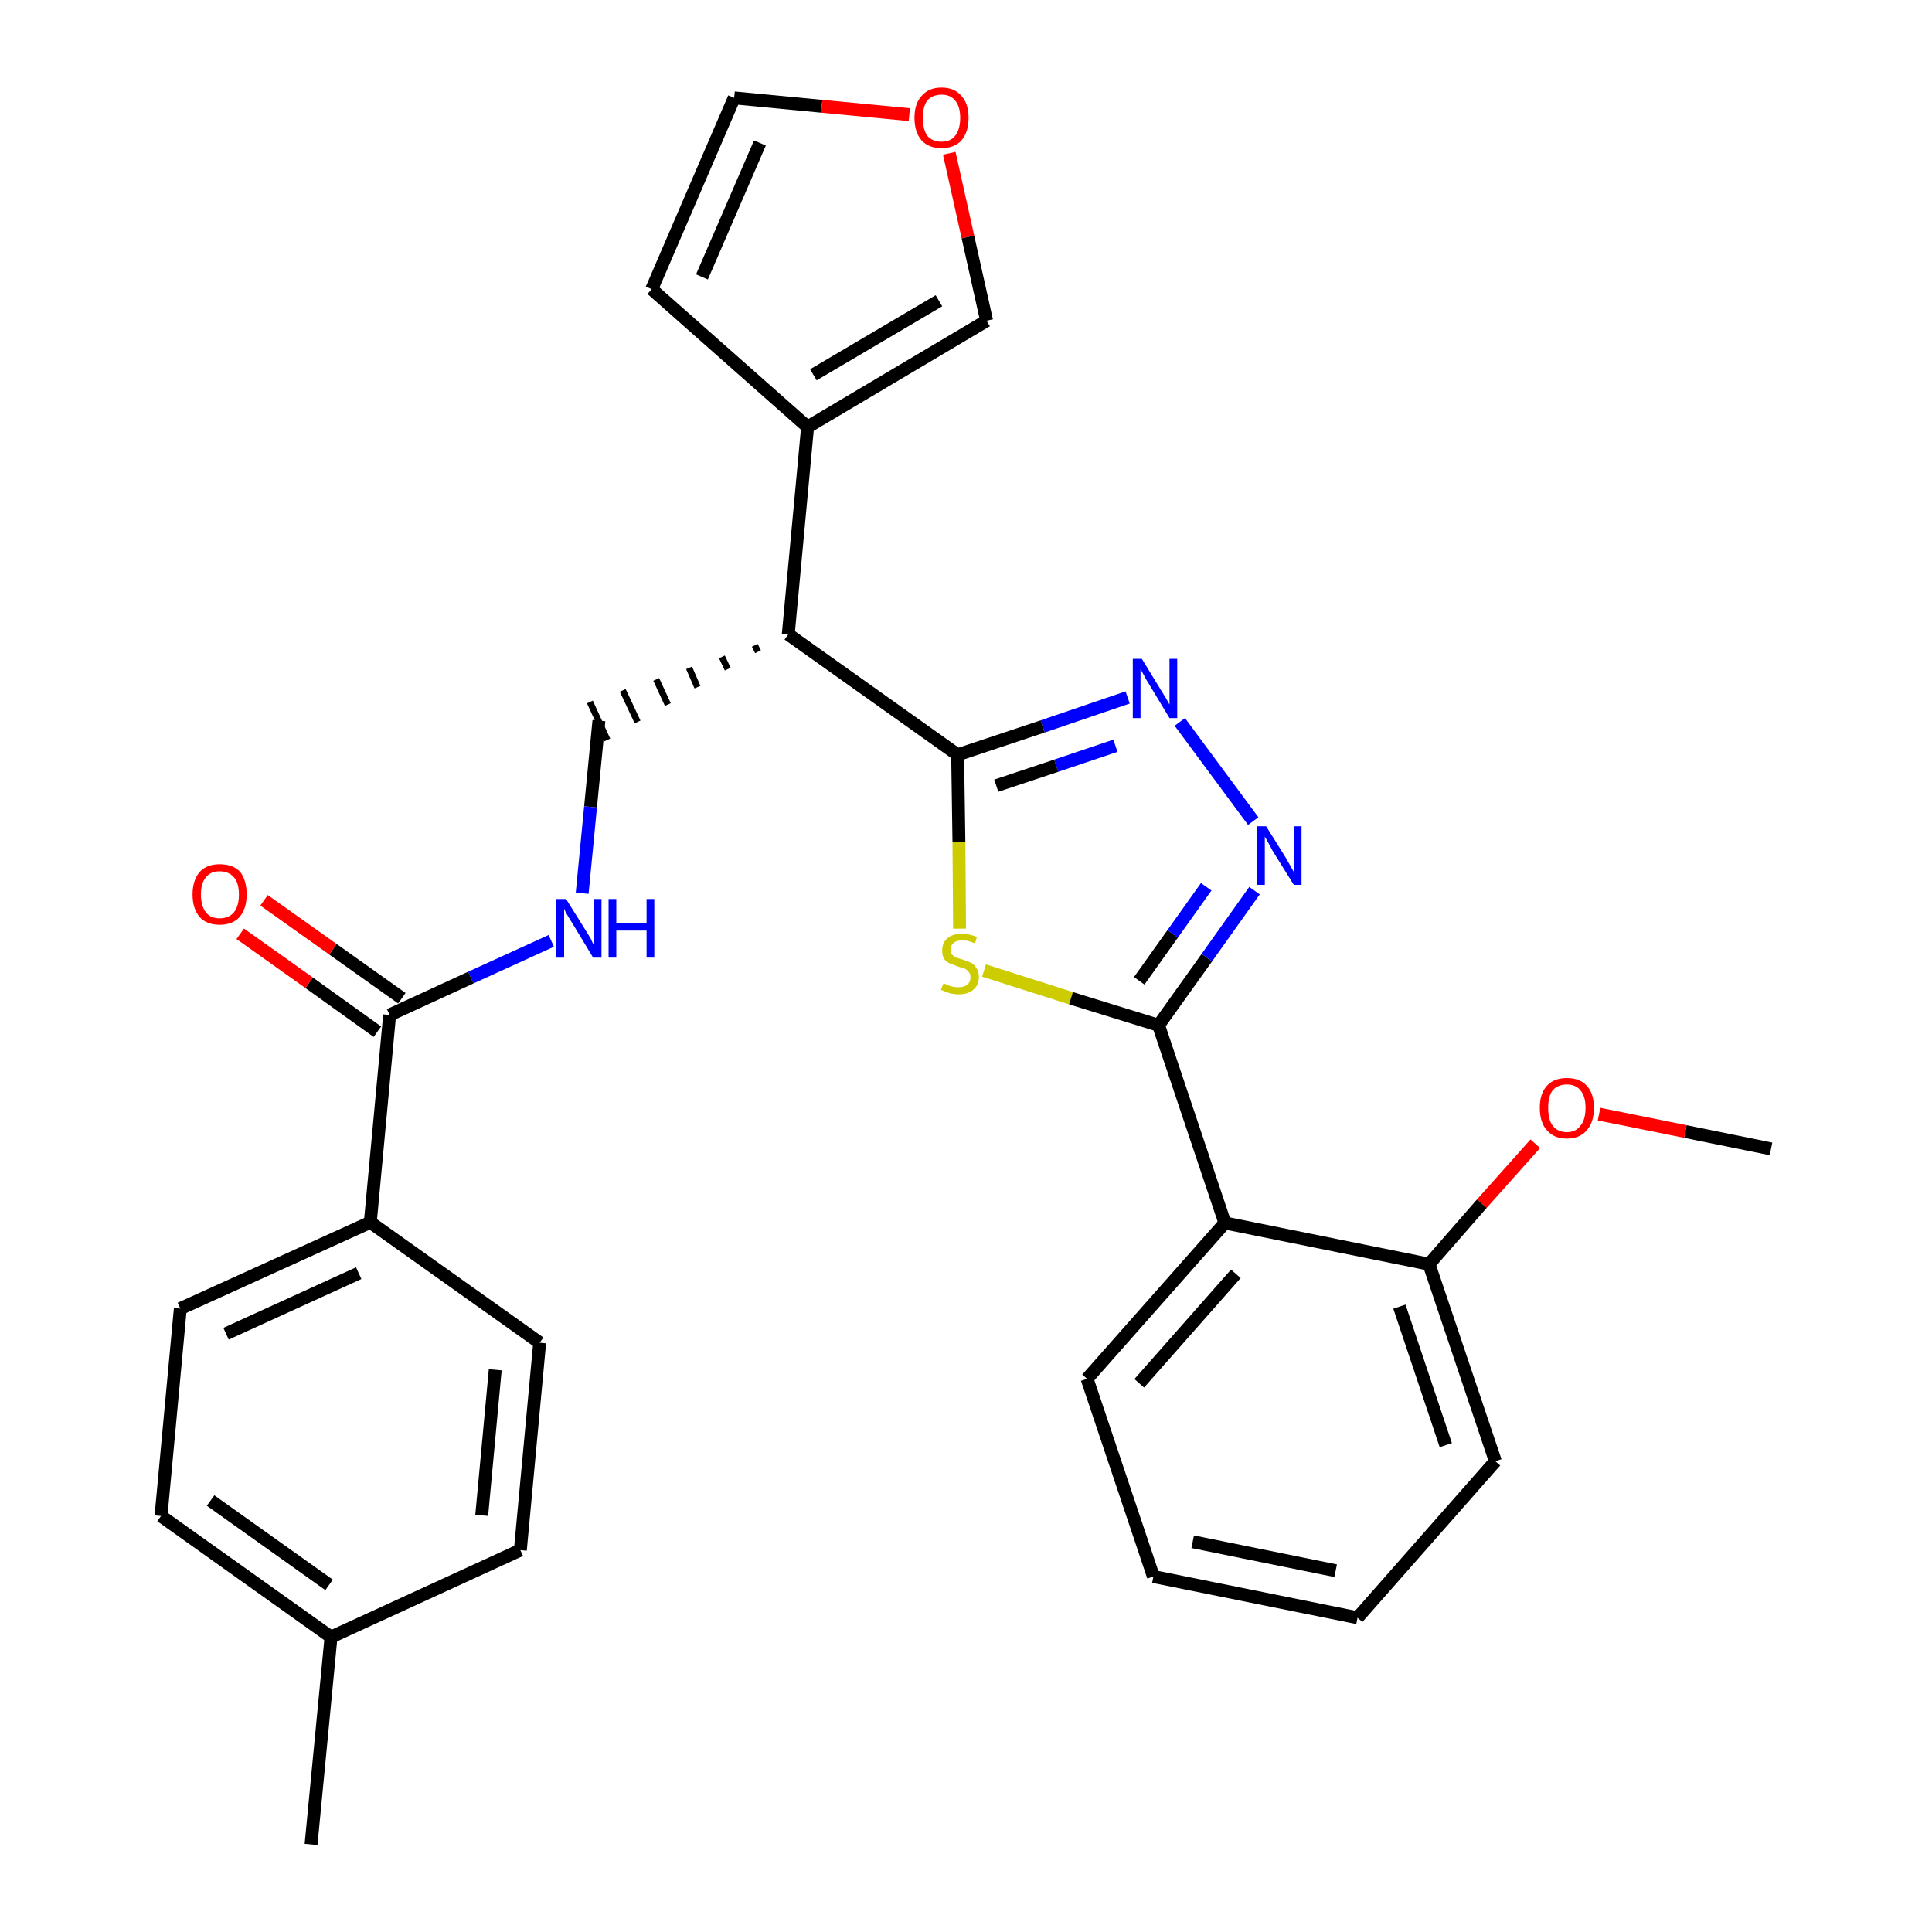 <?xml version='1.0' encoding='iso-8859-1'?>
<svg version='1.1' baseProfile='full'
              xmlns='http://www.w3.org/2000/svg'
                      xmlns:rdkit='http://www.rdkit.org/xml'
                      xmlns:xlink='http://www.w3.org/1999/xlink'
                  xml:space='preserve'
width='300px' height='300px' viewBox='0 0 300 300'>
<!-- END OF HEADER -->
<path class='bond-0 atom-0 atom-1' d='M 275.0,178.4 L 261.7,175.7' style='fill:none;fill-rule:evenodd;stroke:#000000;stroke-width:2.0px;stroke-linecap:butt;stroke-linejoin:miter;stroke-opacity:1' />
<path class='bond-0 atom-0 atom-1' d='M 261.7,175.7 L 248.3,173.0' style='fill:none;fill-rule:evenodd;stroke:#FF0000;stroke-width:2.0px;stroke-linecap:butt;stroke-linejoin:miter;stroke-opacity:1' />
<path class='bond-1 atom-1 atom-2' d='M 238.4,177.6 L 230.1,186.9' style='fill:none;fill-rule:evenodd;stroke:#FF0000;stroke-width:2.0px;stroke-linecap:butt;stroke-linejoin:miter;stroke-opacity:1' />
<path class='bond-1 atom-1 atom-2' d='M 230.1,186.9 L 221.9,196.3' style='fill:none;fill-rule:evenodd;stroke:#000000;stroke-width:2.0px;stroke-linecap:butt;stroke-linejoin:miter;stroke-opacity:1' />
<path class='bond-2 atom-2 atom-3' d='M 221.9,196.3 L 232.2,226.9' style='fill:none;fill-rule:evenodd;stroke:#000000;stroke-width:2.0px;stroke-linecap:butt;stroke-linejoin:miter;stroke-opacity:1' />
<path class='bond-2 atom-2 atom-3' d='M 217.3,202.9 L 224.5,224.4' style='fill:none;fill-rule:evenodd;stroke:#000000;stroke-width:2.0px;stroke-linecap:butt;stroke-linejoin:miter;stroke-opacity:1' />
<path class='bond-29 atom-7 atom-2' d='M 190.2,189.9 L 221.9,196.3' style='fill:none;fill-rule:evenodd;stroke:#000000;stroke-width:2.0px;stroke-linecap:butt;stroke-linejoin:miter;stroke-opacity:1' />
<path class='bond-3 atom-3 atom-4' d='M 232.2,226.9 L 210.8,251.2' style='fill:none;fill-rule:evenodd;stroke:#000000;stroke-width:2.0px;stroke-linecap:butt;stroke-linejoin:miter;stroke-opacity:1' />
<path class='bond-4 atom-4 atom-5' d='M 210.8,251.2 L 179.1,244.8' style='fill:none;fill-rule:evenodd;stroke:#000000;stroke-width:2.0px;stroke-linecap:butt;stroke-linejoin:miter;stroke-opacity:1' />
<path class='bond-4 atom-4 atom-5' d='M 207.4,243.9 L 185.2,239.4' style='fill:none;fill-rule:evenodd;stroke:#000000;stroke-width:2.0px;stroke-linecap:butt;stroke-linejoin:miter;stroke-opacity:1' />
<path class='bond-5 atom-5 atom-6' d='M 179.1,244.8 L 168.8,214.1' style='fill:none;fill-rule:evenodd;stroke:#000000;stroke-width:2.0px;stroke-linecap:butt;stroke-linejoin:miter;stroke-opacity:1' />
<path class='bond-6 atom-6 atom-7' d='M 168.8,214.1 L 190.2,189.9' style='fill:none;fill-rule:evenodd;stroke:#000000;stroke-width:2.0px;stroke-linecap:butt;stroke-linejoin:miter;stroke-opacity:1' />
<path class='bond-6 atom-6 atom-7' d='M 176.9,214.8 L 191.9,197.8' style='fill:none;fill-rule:evenodd;stroke:#000000;stroke-width:2.0px;stroke-linecap:butt;stroke-linejoin:miter;stroke-opacity:1' />
<path class='bond-7 atom-7 atom-8' d='M 190.2,189.9 L 179.9,159.2' style='fill:none;fill-rule:evenodd;stroke:#000000;stroke-width:2.0px;stroke-linecap:butt;stroke-linejoin:miter;stroke-opacity:1' />
<path class='bond-8 atom-8 atom-9' d='M 179.9,159.2 L 187.4,148.7' style='fill:none;fill-rule:evenodd;stroke:#000000;stroke-width:2.0px;stroke-linecap:butt;stroke-linejoin:miter;stroke-opacity:1' />
<path class='bond-8 atom-8 atom-9' d='M 187.4,148.7 L 194.8,138.3' style='fill:none;fill-rule:evenodd;stroke:#0000FF;stroke-width:2.0px;stroke-linecap:butt;stroke-linejoin:miter;stroke-opacity:1' />
<path class='bond-8 atom-8 atom-9' d='M 176.9,152.3 L 182.1,145.0' style='fill:none;fill-rule:evenodd;stroke:#000000;stroke-width:2.0px;stroke-linecap:butt;stroke-linejoin:miter;stroke-opacity:1' />
<path class='bond-8 atom-8 atom-9' d='M 182.1,145.0 L 187.3,137.7' style='fill:none;fill-rule:evenodd;stroke:#0000FF;stroke-width:2.0px;stroke-linecap:butt;stroke-linejoin:miter;stroke-opacity:1' />
<path class='bond-30 atom-29 atom-8' d='M 152.8,150.7 L 166.3,155.0' style='fill:none;fill-rule:evenodd;stroke:#CCCC00;stroke-width:2.0px;stroke-linecap:butt;stroke-linejoin:miter;stroke-opacity:1' />
<path class='bond-30 atom-29 atom-8' d='M 166.3,155.0 L 179.9,159.2' style='fill:none;fill-rule:evenodd;stroke:#000000;stroke-width:2.0px;stroke-linecap:butt;stroke-linejoin:miter;stroke-opacity:1' />
<path class='bond-9 atom-9 atom-10' d='M 194.6,127.5 L 183.2,112.1' style='fill:none;fill-rule:evenodd;stroke:#0000FF;stroke-width:2.0px;stroke-linecap:butt;stroke-linejoin:miter;stroke-opacity:1' />
<path class='bond-10 atom-10 atom-11' d='M 175.1,108.3 L 161.9,112.8' style='fill:none;fill-rule:evenodd;stroke:#0000FF;stroke-width:2.0px;stroke-linecap:butt;stroke-linejoin:miter;stroke-opacity:1' />
<path class='bond-10 atom-10 atom-11' d='M 161.9,112.8 L 148.7,117.2' style='fill:none;fill-rule:evenodd;stroke:#000000;stroke-width:2.0px;stroke-linecap:butt;stroke-linejoin:miter;stroke-opacity:1' />
<path class='bond-10 atom-10 atom-11' d='M 173.2,115.8 L 164.0,118.9' style='fill:none;fill-rule:evenodd;stroke:#0000FF;stroke-width:2.0px;stroke-linecap:butt;stroke-linejoin:miter;stroke-opacity:1' />
<path class='bond-10 atom-10 atom-11' d='M 164.0,118.9 L 154.7,122.0' style='fill:none;fill-rule:evenodd;stroke:#000000;stroke-width:2.0px;stroke-linecap:butt;stroke-linejoin:miter;stroke-opacity:1' />
<path class='bond-11 atom-11 atom-12' d='M 148.7,117.2 L 122.4,98.5' style='fill:none;fill-rule:evenodd;stroke:#000000;stroke-width:2.0px;stroke-linecap:butt;stroke-linejoin:miter;stroke-opacity:1' />
<path class='bond-28 atom-11 atom-29' d='M 148.7,117.2 L 148.9,130.7' style='fill:none;fill-rule:evenodd;stroke:#000000;stroke-width:2.0px;stroke-linecap:butt;stroke-linejoin:miter;stroke-opacity:1' />
<path class='bond-28 atom-11 atom-29' d='M 148.9,130.7 L 149.0,144.2' style='fill:none;fill-rule:evenodd;stroke:#CCCC00;stroke-width:2.0px;stroke-linecap:butt;stroke-linejoin:miter;stroke-opacity:1' />
<path class='bond-12 atom-12 atom-13' d='M 117.2,100.2 L 117.7,101.2' style='fill:none;fill-rule:evenodd;stroke:#000000;stroke-width:1.0px;stroke-linecap:butt;stroke-linejoin:miter;stroke-opacity:1' />
<path class='bond-12 atom-12 atom-13' d='M 112.1,102.0 L 113.0,103.9' style='fill:none;fill-rule:evenodd;stroke:#000000;stroke-width:1.0px;stroke-linecap:butt;stroke-linejoin:miter;stroke-opacity:1' />
<path class='bond-12 atom-12 atom-13' d='M 107.0,103.7 L 108.3,106.7' style='fill:none;fill-rule:evenodd;stroke:#000000;stroke-width:1.0px;stroke-linecap:butt;stroke-linejoin:miter;stroke-opacity:1' />
<path class='bond-12 atom-12 atom-13' d='M 101.9,105.5 L 103.7,109.4' style='fill:none;fill-rule:evenodd;stroke:#000000;stroke-width:1.0px;stroke-linecap:butt;stroke-linejoin:miter;stroke-opacity:1' />
<path class='bond-12 atom-12 atom-13' d='M 96.7,107.2 L 99.0,112.1' style='fill:none;fill-rule:evenodd;stroke:#000000;stroke-width:1.0px;stroke-linecap:butt;stroke-linejoin:miter;stroke-opacity:1' />
<path class='bond-12 atom-12 atom-13' d='M 91.6,109.0 L 94.3,114.9' style='fill:none;fill-rule:evenodd;stroke:#000000;stroke-width:1.0px;stroke-linecap:butt;stroke-linejoin:miter;stroke-opacity:1' />
<path class='bond-23 atom-12 atom-24' d='M 122.4,98.5 L 125.4,66.3' style='fill:none;fill-rule:evenodd;stroke:#000000;stroke-width:2.0px;stroke-linecap:butt;stroke-linejoin:miter;stroke-opacity:1' />
<path class='bond-13 atom-13 atom-14' d='M 93.0,111.9 L 91.7,125.3' style='fill:none;fill-rule:evenodd;stroke:#000000;stroke-width:2.0px;stroke-linecap:butt;stroke-linejoin:miter;stroke-opacity:1' />
<path class='bond-13 atom-13 atom-14' d='M 91.7,125.3 L 90.4,138.7' style='fill:none;fill-rule:evenodd;stroke:#0000FF;stroke-width:2.0px;stroke-linecap:butt;stroke-linejoin:miter;stroke-opacity:1' />
<path class='bond-14 atom-14 atom-15' d='M 85.6,146.1 L 73.1,151.8' style='fill:none;fill-rule:evenodd;stroke:#0000FF;stroke-width:2.0px;stroke-linecap:butt;stroke-linejoin:miter;stroke-opacity:1' />
<path class='bond-14 atom-14 atom-15' d='M 73.1,151.8 L 60.5,157.6' style='fill:none;fill-rule:evenodd;stroke:#000000;stroke-width:2.0px;stroke-linecap:butt;stroke-linejoin:miter;stroke-opacity:1' />
<path class='bond-15 atom-15 atom-16' d='M 62.4,155.0 L 51.7,147.4' style='fill:none;fill-rule:evenodd;stroke:#000000;stroke-width:2.0px;stroke-linecap:butt;stroke-linejoin:miter;stroke-opacity:1' />
<path class='bond-15 atom-15 atom-16' d='M 51.7,147.4 L 41.0,139.8' style='fill:none;fill-rule:evenodd;stroke:#FF0000;stroke-width:2.0px;stroke-linecap:butt;stroke-linejoin:miter;stroke-opacity:1' />
<path class='bond-15 atom-15 atom-16' d='M 58.6,160.2 L 48.0,152.6' style='fill:none;fill-rule:evenodd;stroke:#000000;stroke-width:2.0px;stroke-linecap:butt;stroke-linejoin:miter;stroke-opacity:1' />
<path class='bond-15 atom-15 atom-16' d='M 48.0,152.6 L 37.3,145.0' style='fill:none;fill-rule:evenodd;stroke:#FF0000;stroke-width:2.0px;stroke-linecap:butt;stroke-linejoin:miter;stroke-opacity:1' />
<path class='bond-16 atom-15 atom-17' d='M 60.5,157.6 L 57.5,189.8' style='fill:none;fill-rule:evenodd;stroke:#000000;stroke-width:2.0px;stroke-linecap:butt;stroke-linejoin:miter;stroke-opacity:1' />
<path class='bond-17 atom-17 atom-18' d='M 57.5,189.8 L 28.0,203.2' style='fill:none;fill-rule:evenodd;stroke:#000000;stroke-width:2.0px;stroke-linecap:butt;stroke-linejoin:miter;stroke-opacity:1' />
<path class='bond-17 atom-17 atom-18' d='M 55.7,197.7 L 35.1,207.1' style='fill:none;fill-rule:evenodd;stroke:#000000;stroke-width:2.0px;stroke-linecap:butt;stroke-linejoin:miter;stroke-opacity:1' />
<path class='bond-31 atom-23 atom-17' d='M 83.8,208.5 L 57.5,189.8' style='fill:none;fill-rule:evenodd;stroke:#000000;stroke-width:2.0px;stroke-linecap:butt;stroke-linejoin:miter;stroke-opacity:1' />
<path class='bond-18 atom-18 atom-19' d='M 28.0,203.2 L 25.0,235.4' style='fill:none;fill-rule:evenodd;stroke:#000000;stroke-width:2.0px;stroke-linecap:butt;stroke-linejoin:miter;stroke-opacity:1' />
<path class='bond-19 atom-19 atom-20' d='M 25.0,235.4 L 51.4,254.2' style='fill:none;fill-rule:evenodd;stroke:#000000;stroke-width:2.0px;stroke-linecap:butt;stroke-linejoin:miter;stroke-opacity:1' />
<path class='bond-19 atom-19 atom-20' d='M 32.7,233.0 L 51.1,246.1' style='fill:none;fill-rule:evenodd;stroke:#000000;stroke-width:2.0px;stroke-linecap:butt;stroke-linejoin:miter;stroke-opacity:1' />
<path class='bond-20 atom-20 atom-21' d='M 51.4,254.2 L 48.3,286.4' style='fill:none;fill-rule:evenodd;stroke:#000000;stroke-width:2.0px;stroke-linecap:butt;stroke-linejoin:miter;stroke-opacity:1' />
<path class='bond-21 atom-20 atom-22' d='M 51.4,254.2 L 80.8,240.7' style='fill:none;fill-rule:evenodd;stroke:#000000;stroke-width:2.0px;stroke-linecap:butt;stroke-linejoin:miter;stroke-opacity:1' />
<path class='bond-22 atom-22 atom-23' d='M 80.8,240.7 L 83.8,208.5' style='fill:none;fill-rule:evenodd;stroke:#000000;stroke-width:2.0px;stroke-linecap:butt;stroke-linejoin:miter;stroke-opacity:1' />
<path class='bond-22 atom-22 atom-23' d='M 74.8,235.3 L 76.9,212.7' style='fill:none;fill-rule:evenodd;stroke:#000000;stroke-width:2.0px;stroke-linecap:butt;stroke-linejoin:miter;stroke-opacity:1' />
<path class='bond-24 atom-24 atom-25' d='M 125.4,66.3 L 101.2,44.9' style='fill:none;fill-rule:evenodd;stroke:#000000;stroke-width:2.0px;stroke-linecap:butt;stroke-linejoin:miter;stroke-opacity:1' />
<path class='bond-32 atom-28 atom-24' d='M 153.2,49.8 L 125.4,66.3' style='fill:none;fill-rule:evenodd;stroke:#000000;stroke-width:2.0px;stroke-linecap:butt;stroke-linejoin:miter;stroke-opacity:1' />
<path class='bond-32 atom-28 atom-24' d='M 145.8,46.7 L 126.3,58.2' style='fill:none;fill-rule:evenodd;stroke:#000000;stroke-width:2.0px;stroke-linecap:butt;stroke-linejoin:miter;stroke-opacity:1' />
<path class='bond-25 atom-25 atom-26' d='M 101.2,44.9 L 114.0,15.2' style='fill:none;fill-rule:evenodd;stroke:#000000;stroke-width:2.0px;stroke-linecap:butt;stroke-linejoin:miter;stroke-opacity:1' />
<path class='bond-25 atom-25 atom-26' d='M 109.0,43.0 L 118.0,22.2' style='fill:none;fill-rule:evenodd;stroke:#000000;stroke-width:2.0px;stroke-linecap:butt;stroke-linejoin:miter;stroke-opacity:1' />
<path class='bond-26 atom-26 atom-27' d='M 114.0,15.2 L 127.6,16.5' style='fill:none;fill-rule:evenodd;stroke:#000000;stroke-width:2.0px;stroke-linecap:butt;stroke-linejoin:miter;stroke-opacity:1' />
<path class='bond-26 atom-26 atom-27' d='M 127.6,16.5 L 141.2,17.8' style='fill:none;fill-rule:evenodd;stroke:#FF0000;stroke-width:2.0px;stroke-linecap:butt;stroke-linejoin:miter;stroke-opacity:1' />
<path class='bond-27 atom-27 atom-28' d='M 147.4,23.8 L 150.3,36.8' style='fill:none;fill-rule:evenodd;stroke:#FF0000;stroke-width:2.0px;stroke-linecap:butt;stroke-linejoin:miter;stroke-opacity:1' />
<path class='bond-27 atom-27 atom-28' d='M 150.3,36.8 L 153.2,49.8' style='fill:none;fill-rule:evenodd;stroke:#000000;stroke-width:2.0px;stroke-linecap:butt;stroke-linejoin:miter;stroke-opacity:1' />
<path  class='atom-1' d='M 239.1 172.0
Q 239.1 169.8, 240.2 168.6
Q 241.3 167.4, 243.3 167.4
Q 245.3 167.4, 246.4 168.6
Q 247.5 169.8, 247.5 172.0
Q 247.5 174.3, 246.4 175.5
Q 245.3 176.8, 243.3 176.8
Q 241.3 176.8, 240.2 175.5
Q 239.1 174.3, 239.1 172.0
M 243.3 175.8
Q 244.7 175.8, 245.4 174.8
Q 246.2 173.9, 246.2 172.0
Q 246.2 170.2, 245.4 169.3
Q 244.7 168.4, 243.3 168.4
Q 241.9 168.4, 241.1 169.3
Q 240.4 170.2, 240.4 172.0
Q 240.4 173.9, 241.1 174.8
Q 241.9 175.8, 243.3 175.8
' fill='#FF0000'/>
<path  class='atom-9' d='M 196.6 128.3
L 199.6 133.1
Q 199.9 133.6, 200.4 134.5
Q 200.9 135.4, 200.9 135.4
L 200.9 128.3
L 202.1 128.3
L 202.1 137.4
L 200.9 137.4
L 197.6 132.1
Q 197.3 131.5, 196.9 130.8
Q 196.5 130.1, 196.4 129.9
L 196.4 137.4
L 195.2 137.4
L 195.2 128.3
L 196.6 128.3
' fill='#0000FF'/>
<path  class='atom-10' d='M 177.3 102.3
L 180.3 107.2
Q 180.6 107.7, 181.1 108.5
Q 181.6 109.4, 181.6 109.4
L 181.6 102.3
L 182.8 102.3
L 182.8 111.5
L 181.6 111.5
L 178.4 106.2
Q 178.0 105.6, 177.6 104.8
Q 177.2 104.1, 177.1 103.9
L 177.1 111.5
L 175.9 111.5
L 175.9 102.3
L 177.3 102.3
' fill='#0000FF'/>
<path  class='atom-14' d='M 87.9 139.6
L 90.9 144.4
Q 91.2 144.9, 91.7 145.7
Q 92.1 146.6, 92.2 146.7
L 92.2 139.6
L 93.4 139.6
L 93.4 148.7
L 92.1 148.7
L 88.9 143.4
Q 88.5 142.8, 88.1 142.1
Q 87.7 141.4, 87.6 141.1
L 87.6 148.7
L 86.4 148.7
L 86.4 139.6
L 87.9 139.6
' fill='#0000FF'/>
<path  class='atom-14' d='M 94.5 139.6
L 95.7 139.6
L 95.7 143.4
L 100.4 143.4
L 100.4 139.6
L 101.6 139.6
L 101.6 148.7
L 100.4 148.7
L 100.4 144.5
L 95.7 144.5
L 95.7 148.7
L 94.5 148.7
L 94.5 139.6
' fill='#0000FF'/>
<path  class='atom-16' d='M 29.9 138.9
Q 29.9 136.7, 31.0 135.4
Q 32.1 134.2, 34.1 134.2
Q 36.2 134.2, 37.3 135.4
Q 38.3 136.7, 38.3 138.9
Q 38.3 141.1, 37.2 142.4
Q 36.1 143.6, 34.1 143.6
Q 32.1 143.6, 31.0 142.4
Q 29.9 141.1, 29.9 138.9
M 34.1 142.6
Q 35.5 142.6, 36.3 141.7
Q 37.1 140.7, 37.1 138.9
Q 37.1 137.1, 36.3 136.2
Q 35.5 135.3, 34.1 135.3
Q 32.7 135.3, 32.0 136.2
Q 31.2 137.1, 31.2 138.9
Q 31.2 140.7, 32.0 141.7
Q 32.7 142.6, 34.1 142.6
' fill='#FF0000'/>
<path  class='atom-27' d='M 142.0 18.3
Q 142.0 16.1, 143.1 14.9
Q 144.2 13.6, 146.2 13.6
Q 148.2 13.6, 149.3 14.9
Q 150.4 16.1, 150.4 18.3
Q 150.4 20.5, 149.3 21.8
Q 148.2 23.0, 146.2 23.0
Q 144.2 23.0, 143.1 21.8
Q 142.0 20.5, 142.0 18.3
M 146.2 22.0
Q 147.6 22.0, 148.3 21.1
Q 149.1 20.1, 149.1 18.3
Q 149.1 16.5, 148.3 15.6
Q 147.6 14.7, 146.2 14.7
Q 144.8 14.7, 144.0 15.6
Q 143.3 16.5, 143.3 18.3
Q 143.3 20.1, 144.0 21.1
Q 144.8 22.0, 146.2 22.0
' fill='#FF0000'/>
<path  class='atom-29' d='M 146.5 152.7
Q 146.6 152.7, 147.0 152.9
Q 147.4 153.1, 147.9 153.2
Q 148.4 153.3, 148.8 153.3
Q 149.7 153.3, 150.2 152.9
Q 150.7 152.5, 150.7 151.7
Q 150.7 151.2, 150.4 150.9
Q 150.2 150.6, 149.8 150.4
Q 149.4 150.3, 148.8 150.1
Q 148.0 149.8, 147.5 149.6
Q 147.0 149.4, 146.6 148.9
Q 146.3 148.4, 146.3 147.6
Q 146.3 146.4, 147.1 145.7
Q 147.9 145.0, 149.4 145.0
Q 150.5 145.0, 151.7 145.5
L 151.4 146.5
Q 150.3 146.0, 149.5 146.0
Q 148.6 146.0, 148.1 146.4
Q 147.6 146.8, 147.6 147.4
Q 147.6 147.9, 147.8 148.2
Q 148.1 148.5, 148.5 148.7
Q 148.8 148.8, 149.5 149.0
Q 150.3 149.3, 150.8 149.5
Q 151.3 149.8, 151.6 150.3
Q 152.0 150.8, 152.0 151.7
Q 152.0 153.0, 151.1 153.7
Q 150.3 154.4, 148.9 154.4
Q 148.1 154.4, 147.4 154.2
Q 146.8 154.0, 146.1 153.7
L 146.5 152.7
' fill='#CCCC00'/>
</svg>
